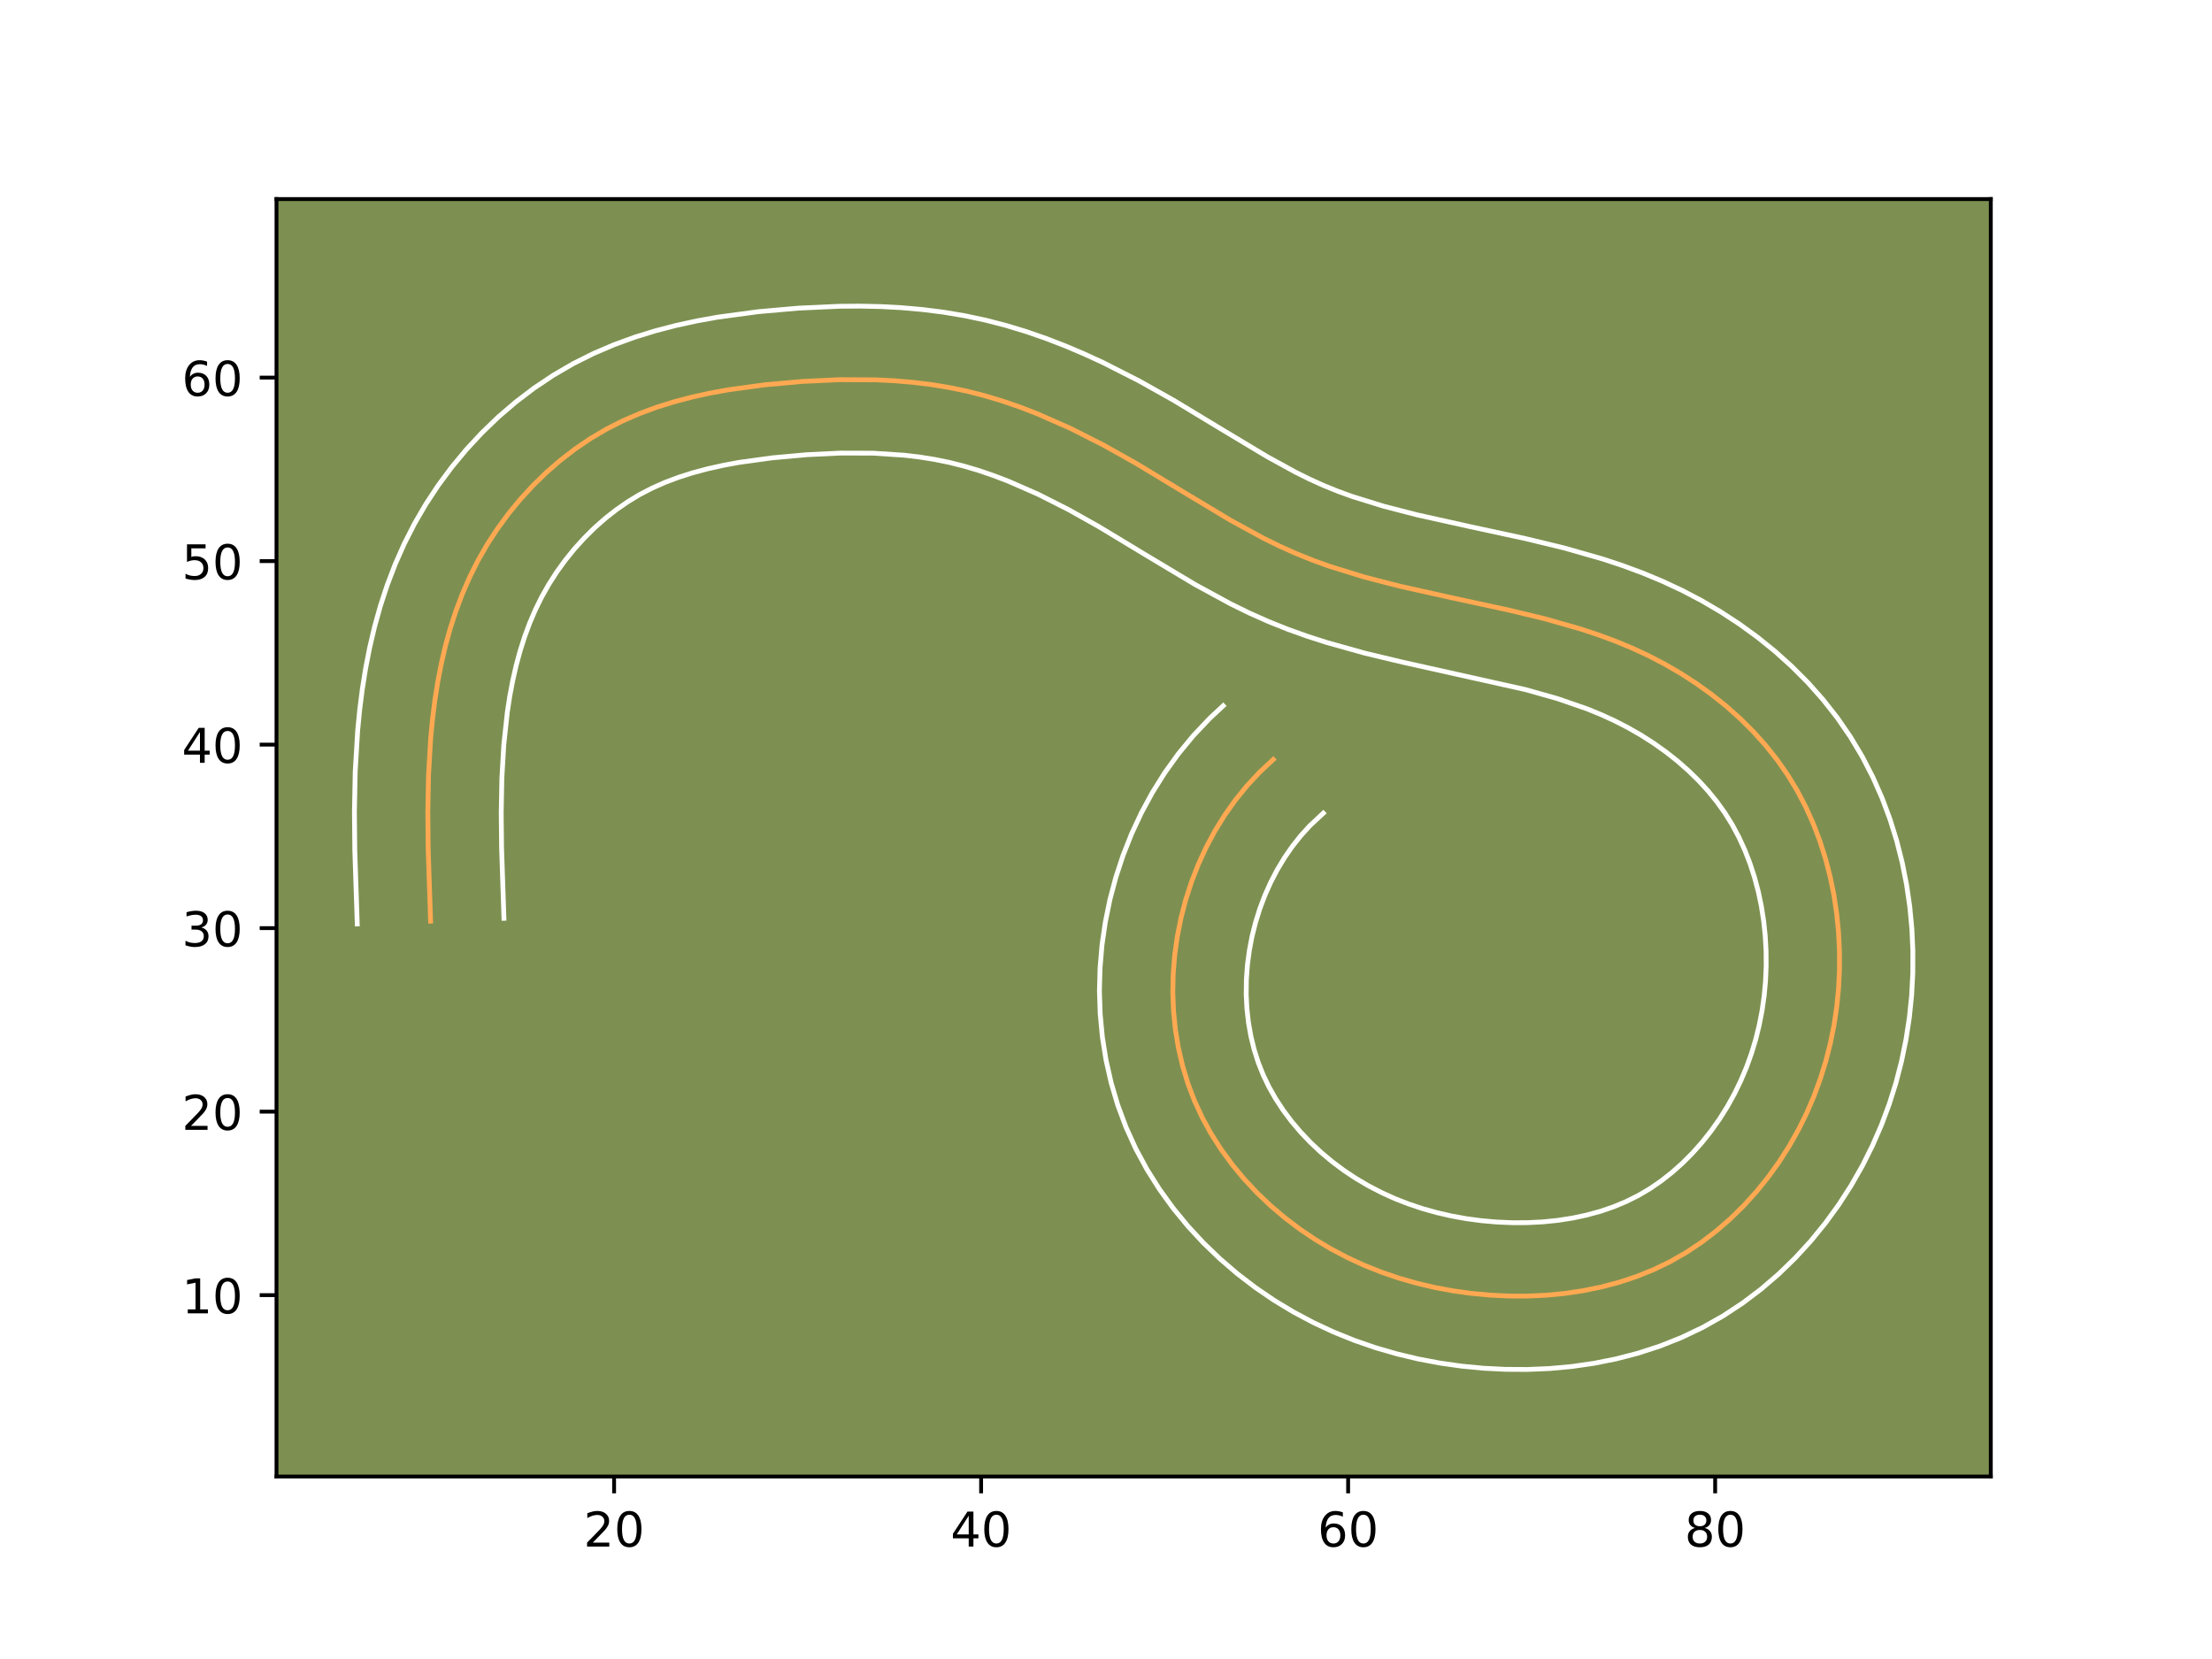<?xml version="1.0" encoding="utf-8" standalone="no"?>
<!DOCTYPE svg PUBLIC "-//W3C//DTD SVG 1.1//EN"
  "http://www.w3.org/Graphics/SVG/1.1/DTD/svg11.dtd">
<!-- Created with matplotlib (https://matplotlib.org/) -->
<svg height="345.6pt" version="1.1" viewBox="0 0 460.8 345.6" width="460.8pt" xmlns="http://www.w3.org/2000/svg" xmlns:xlink="http://www.w3.org/1999/xlink">
 <defs>
  <style type="text/css">*{stroke-linecap:butt;stroke-linejoin:round;}</style>
 </defs>
 <g id="figure_1">
  <g id="patch_1">
   <path d="M 0 345.6 
L 460.8 345.6 
L 460.8 0 
L 0 0 
z
" style="fill:#ffffff;"/>
  </g>
  <g id="axes_1">
   <g id="patch_2">
    <path d="M 57.6 307.584 
L 414.72 307.584 
L 414.72 41.472 
L 57.6 41.472 
z
" style="fill:#7d9051;"/>
   </g>
   <g id="matplotlib.axis_1">
    <g id="xtick_1">
     <g id="line2d_1">
      <defs>
       <path d="M 0 0 
L 0 3.5 
" id="me6ec065f25" style="stroke:#000000;stroke-width:0.8;"/>
      </defs>
      <g>
       <use style="stroke:#000000;stroke-width:0.8;" x="127.928" xlink:href="#me6ec065f25" y="307.584"/>
      </g>
     </g>
     <g id="text_1">
      <!-- 20 -->
      <g transform="translate(121.566 322.182)scale(0.1 -0.1)">
       <defs>
        <path d="M 19.188 8.297 
L 53.609 8.297 
L 53.609 0 
L 7.328 0 
L 7.328 8.297 
Q 12.938 14.109 22.625 23.891 
Q 32.328 33.688 34.812 36.531 
Q 39.547 41.844 41.422 45.531 
Q 43.312 49.219 43.312 52.781 
Q 43.312 58.594 39.234 62.25 
Q 35.156 65.922 28.609 65.922 
Q 23.969 65.922 18.812 64.312 
Q 13.672 62.703 7.812 59.422 
L 7.812 69.391 
Q 13.766 71.781 18.938 73 
Q 24.125 74.219 28.422 74.219 
Q 39.75 74.219 46.484 68.547 
Q 53.219 62.891 53.219 53.422 
Q 53.219 48.922 51.531 44.891 
Q 49.859 40.875 45.406 35.406 
Q 44.188 33.984 37.641 27.219 
Q 31.109 20.453 19.188 8.297 
z
" id="DejaVuSans-50"/>
        <path d="M 31.781 66.406 
Q 24.172 66.406 20.328 58.906 
Q 16.5 51.422 16.5 36.375 
Q 16.5 21.391 20.328 13.891 
Q 24.172 6.391 31.781 6.391 
Q 39.453 6.391 43.281 13.891 
Q 47.125 21.391 47.125 36.375 
Q 47.125 51.422 43.281 58.906 
Q 39.453 66.406 31.781 66.406 
z
M 31.781 74.219 
Q 44.047 74.219 50.516 64.516 
Q 56.984 54.828 56.984 36.375 
Q 56.984 17.969 50.516 8.266 
Q 44.047 -1.422 31.781 -1.422 
Q 19.531 -1.422 13.062 8.266 
Q 6.594 17.969 6.594 36.375 
Q 6.594 54.828 13.062 64.516 
Q 19.531 74.219 31.781 74.219 
z
" id="DejaVuSans-48"/>
       </defs>
       <use xlink:href="#DejaVuSans-50"/>
       <use x="63.623" xlink:href="#DejaVuSans-48"/>
      </g>
     </g>
    </g>
    <g id="xtick_2">
     <g id="line2d_2">
      <g>
       <use style="stroke:#000000;stroke-width:0.8;" x="204.384" xlink:href="#me6ec065f25" y="307.584"/>
      </g>
     </g>
     <g id="text_2">
      <!-- 40 -->
      <g transform="translate(198.022 322.182)scale(0.1 -0.1)">
       <defs>
        <path d="M 37.797 64.312 
L 12.891 25.391 
L 37.797 25.391 
z
M 35.203 72.906 
L 47.609 72.906 
L 47.609 25.391 
L 58.016 25.391 
L 58.016 17.188 
L 47.609 17.188 
L 47.609 0 
L 37.797 0 
L 37.797 17.188 
L 4.891 17.188 
L 4.891 26.703 
z
" id="DejaVuSans-52"/>
       </defs>
       <use xlink:href="#DejaVuSans-52"/>
       <use x="63.623" xlink:href="#DejaVuSans-48"/>
      </g>
     </g>
    </g>
    <g id="xtick_3">
     <g id="line2d_3">
      <g>
       <use style="stroke:#000000;stroke-width:0.8;" x="280.84" xlink:href="#me6ec065f25" y="307.584"/>
      </g>
     </g>
     <g id="text_3">
      <!-- 60 -->
      <g transform="translate(274.478 322.182)scale(0.1 -0.1)">
       <defs>
        <path d="M 33.016 40.375 
Q 26.375 40.375 22.484 35.828 
Q 18.609 31.297 18.609 23.391 
Q 18.609 15.531 22.484 10.953 
Q 26.375 6.391 33.016 6.391 
Q 39.656 6.391 43.531 10.953 
Q 47.406 15.531 47.406 23.391 
Q 47.406 31.297 43.531 35.828 
Q 39.656 40.375 33.016 40.375 
z
M 52.594 71.297 
L 52.594 62.312 
Q 48.875 64.062 45.094 64.984 
Q 41.312 65.922 37.594 65.922 
Q 27.828 65.922 22.672 59.328 
Q 17.531 52.734 16.797 39.406 
Q 19.672 43.656 24.016 45.922 
Q 28.375 48.188 33.594 48.188 
Q 44.578 48.188 50.953 41.516 
Q 57.328 34.859 57.328 23.391 
Q 57.328 12.156 50.688 5.359 
Q 44.047 -1.422 33.016 -1.422 
Q 20.359 -1.422 13.672 8.266 
Q 6.984 17.969 6.984 36.375 
Q 6.984 53.656 15.188 63.938 
Q 23.391 74.219 37.203 74.219 
Q 40.922 74.219 44.703 73.484 
Q 48.484 72.75 52.594 71.297 
z
" id="DejaVuSans-54"/>
       </defs>
       <use xlink:href="#DejaVuSans-54"/>
       <use x="63.623" xlink:href="#DejaVuSans-48"/>
      </g>
     </g>
    </g>
    <g id="xtick_4">
     <g id="line2d_4">
      <g>
       <use style="stroke:#000000;stroke-width:0.8;" x="357.297" xlink:href="#me6ec065f25" y="307.584"/>
      </g>
     </g>
     <g id="text_4">
      <!-- 80 -->
      <g transform="translate(350.934 322.182)scale(0.1 -0.1)">
       <defs>
        <path d="M 31.781 34.625 
Q 24.75 34.625 20.719 30.859 
Q 16.703 27.094 16.703 20.516 
Q 16.703 13.922 20.719 10.156 
Q 24.75 6.391 31.781 6.391 
Q 38.812 6.391 42.859 10.172 
Q 46.922 13.969 46.922 20.516 
Q 46.922 27.094 42.891 30.859 
Q 38.875 34.625 31.781 34.625 
z
M 21.922 38.812 
Q 15.578 40.375 12.031 44.719 
Q 8.5 49.078 8.5 55.328 
Q 8.5 64.062 14.719 69.141 
Q 20.953 74.219 31.781 74.219 
Q 42.672 74.219 48.875 69.141 
Q 55.078 64.062 55.078 55.328 
Q 55.078 49.078 51.531 44.719 
Q 48 40.375 41.703 38.812 
Q 48.828 37.156 52.797 32.312 
Q 56.781 27.484 56.781 20.516 
Q 56.781 9.906 50.312 4.234 
Q 43.844 -1.422 31.781 -1.422 
Q 19.734 -1.422 13.25 4.234 
Q 6.781 9.906 6.781 20.516 
Q 6.781 27.484 10.781 32.312 
Q 14.797 37.156 21.922 38.812 
z
M 18.312 54.391 
Q 18.312 48.734 21.844 45.562 
Q 25.391 42.391 31.781 42.391 
Q 38.141 42.391 41.719 45.562 
Q 45.312 48.734 45.312 54.391 
Q 45.312 60.062 41.719 63.234 
Q 38.141 66.406 31.781 66.406 
Q 25.391 66.406 21.844 63.234 
Q 18.312 60.062 18.312 54.391 
z
" id="DejaVuSans-56"/>
       </defs>
       <use xlink:href="#DejaVuSans-56"/>
       <use x="63.623" xlink:href="#DejaVuSans-48"/>
      </g>
     </g>
    </g>
   </g>
   <g id="matplotlib.axis_2">
    <g id="ytick_1">
     <g id="line2d_5">
      <defs>
       <path d="M 0 0 
L -3.5 0 
" id="m60d8828a3c" style="stroke:#000000;stroke-width:0.8;"/>
      </defs>
      <g>
       <use style="stroke:#000000;stroke-width:0.8;" x="57.6" xlink:href="#m60d8828a3c" y="269.799"/>
      </g>
     </g>
     <g id="text_5">
      <!-- 10 -->
      <g transform="translate(37.875 273.598)scale(0.1 -0.1)">
       <defs>
        <path d="M 12.406 8.297 
L 28.516 8.297 
L 28.516 63.922 
L 10.984 60.406 
L 10.984 69.391 
L 28.422 72.906 
L 38.281 72.906 
L 38.281 8.297 
L 54.391 8.297 
L 54.391 0 
L 12.406 0 
z
" id="DejaVuSans-49"/>
       </defs>
       <use xlink:href="#DejaVuSans-49"/>
       <use x="63.623" xlink:href="#DejaVuSans-48"/>
      </g>
     </g>
    </g>
    <g id="ytick_2">
     <g id="line2d_6">
      <g>
       <use style="stroke:#000000;stroke-width:0.8;" x="57.6" xlink:href="#m60d8828a3c" y="231.571"/>
      </g>
     </g>
     <g id="text_6">
      <!-- 20 -->
      <g transform="translate(37.875 235.37)scale(0.1 -0.1)">
       <use xlink:href="#DejaVuSans-50"/>
       <use x="63.623" xlink:href="#DejaVuSans-48"/>
      </g>
     </g>
    </g>
    <g id="ytick_3">
     <g id="line2d_7">
      <g>
       <use style="stroke:#000000;stroke-width:0.8;" x="57.6" xlink:href="#m60d8828a3c" y="193.342"/>
      </g>
     </g>
     <g id="text_7">
      <!-- 30 -->
      <g transform="translate(37.875 197.142)scale(0.1 -0.1)">
       <defs>
        <path d="M 40.578 39.312 
Q 47.656 37.797 51.625 33 
Q 55.609 28.219 55.609 21.188 
Q 55.609 10.406 48.188 4.484 
Q 40.766 -1.422 27.094 -1.422 
Q 22.516 -1.422 17.656 -0.516 
Q 12.797 0.391 7.625 2.203 
L 7.625 11.719 
Q 11.719 9.328 16.594 8.109 
Q 21.484 6.891 26.812 6.891 
Q 36.078 6.891 40.938 10.547 
Q 45.797 14.203 45.797 21.188 
Q 45.797 27.641 41.281 31.266 
Q 36.766 34.906 28.719 34.906 
L 20.219 34.906 
L 20.219 43.016 
L 29.109 43.016 
Q 36.375 43.016 40.234 45.922 
Q 44.094 48.828 44.094 54.297 
Q 44.094 59.906 40.109 62.906 
Q 36.141 65.922 28.719 65.922 
Q 24.656 65.922 20.016 65.031 
Q 15.375 64.156 9.812 62.312 
L 9.812 71.094 
Q 15.438 72.656 20.344 73.438 
Q 25.25 74.219 29.594 74.219 
Q 40.828 74.219 47.359 69.109 
Q 53.906 64.016 53.906 55.328 
Q 53.906 49.266 50.438 45.094 
Q 46.969 40.922 40.578 39.312 
z
" id="DejaVuSans-51"/>
       </defs>
       <use xlink:href="#DejaVuSans-51"/>
       <use x="63.623" xlink:href="#DejaVuSans-48"/>
      </g>
     </g>
    </g>
    <g id="ytick_4">
     <g id="line2d_8">
      <g>
       <use style="stroke:#000000;stroke-width:0.8;" x="57.6" xlink:href="#m60d8828a3c" y="155.114"/>
      </g>
     </g>
     <g id="text_8">
      <!-- 40 -->
      <g transform="translate(37.875 158.914)scale(0.1 -0.1)">
       <use xlink:href="#DejaVuSans-52"/>
       <use x="63.623" xlink:href="#DejaVuSans-48"/>
      </g>
     </g>
    </g>
    <g id="ytick_5">
     <g id="line2d_9">
      <g>
       <use style="stroke:#000000;stroke-width:0.8;" x="57.6" xlink:href="#m60d8828a3c" y="116.886"/>
      </g>
     </g>
     <g id="text_9">
      <!-- 50 -->
      <g transform="translate(37.875 120.686)scale(0.1 -0.1)">
       <defs>
        <path d="M 10.797 72.906 
L 49.516 72.906 
L 49.516 64.594 
L 19.828 64.594 
L 19.828 46.734 
Q 21.969 47.469 24.109 47.828 
Q 26.266 48.188 28.422 48.188 
Q 40.625 48.188 47.75 41.5 
Q 54.891 34.812 54.891 23.391 
Q 54.891 11.625 47.562 5.094 
Q 40.234 -1.422 26.906 -1.422 
Q 22.312 -1.422 17.547 -0.641 
Q 12.797 0.141 7.719 1.703 
L 7.719 11.625 
Q 12.109 9.234 16.797 8.062 
Q 21.484 6.891 26.703 6.891 
Q 35.156 6.891 40.078 11.328 
Q 45.016 15.766 45.016 23.391 
Q 45.016 31 40.078 35.438 
Q 35.156 39.891 26.703 39.891 
Q 22.75 39.891 18.812 39.016 
Q 14.891 38.141 10.797 36.281 
z
" id="DejaVuSans-53"/>
       </defs>
       <use xlink:href="#DejaVuSans-53"/>
       <use x="63.623" xlink:href="#DejaVuSans-48"/>
      </g>
     </g>
    </g>
    <g id="ytick_6">
     <g id="line2d_10">
      <g>
       <use style="stroke:#000000;stroke-width:0.8;" x="57.6" xlink:href="#m60d8828a3c" y="78.658"/>
      </g>
     </g>
     <g id="text_10">
      <!-- 60 -->
      <g transform="translate(37.875 82.458)scale(0.1 -0.1)">
       <use xlink:href="#DejaVuSans-54"/>
       <use x="63.623" xlink:href="#DejaVuSans-48"/>
      </g>
     </g>
    </g>
   </g>
   <g id="line2d_11">
    <path clip-path="url(#p4b5d821dae)" d="M 89.7 191.89 
L 89.2 176.901 
L 89.123 169.198 
L 89.272 161.43 
L 89.731 153.662 
L 90.102 149.793 
L 90.583 145.944 
L 91.184 142.121 
L 91.914 138.332 
L 92.781 134.586 
L 93.802 130.889 
L 94.983 127.25 
L 96.337 123.668 
L 97.87 120.159 
L 99.594 116.73 
L 101.52 113.381 
L 103.638 110.132 
L 105.94 106.997 
L 108.413 103.988 
L 111.051 101.121 
L 113.837 98.407 
L 116.77 95.865 
L 119.835 93.506 
L 123.024 91.346 
L 126.323 89.397 
L 129.729 87.669 
L 133.223 86.155 
L 136.805 84.832 
L 140.456 83.693 
L 144.168 82.718 
L 147.933 81.892 
L 151.744 81.197 
L 159.444 80.149 
L 167.196 79.457 
L 174.937 79.094 
L 182.636 79.132 
L 186.463 79.331 
L 190.267 79.656 
L 194.044 80.119 
L 197.794 80.734 
L 201.506 81.506 
L 205.187 82.447 
L 208.827 83.54 
L 212.431 84.783 
L 216.002 86.155 
L 223.028 89.251 
L 229.917 92.742 
L 236.664 96.526 
L 246.569 102.513 
L 256.432 108.427 
L 263.11 112.074 
L 266.509 113.748 
L 269.965 115.296 
L 273.478 116.711 
L 277.048 117.995 
L 284.331 120.239 
L 291.755 122.15 
L 303.043 124.658 
L 314.344 127.101 
L 321.809 128.901 
L 329.168 130.993 
L 332.792 132.189 
L 336.378 133.508 
L 339.91 134.964 
L 343.393 136.578 
L 346.811 138.355 
L 350.159 140.301 
L 353.413 142.407 
L 356.566 144.678 
L 359.598 147.102 
L 362.492 149.682 
L 365.24 152.408 
L 367.817 155.283 
L 370.218 158.299 
L 372.42 161.453 
L 374.411 164.74 
L 376.193 168.15 
L 377.771 171.667 
L 379.14 175.28 
L 380.31 178.969 
L 381.277 182.727 
L 382.049 186.534 
L 382.623 190.38 
L 383.005 194.248 
L 383.196 198.129 
L 383.196 202.009 
L 383.009 205.874 
L 382.63 209.719 
L 382.061 213.538 
L 381.3 217.319 
L 380.352 221.058 
L 379.209 224.739 
L 377.875 228.359 
L 376.346 231.911 
L 374.625 235.386 
L 372.714 238.773 
L 370.615 242.056 
L 368.337 245.222 
L 365.886 248.257 
L 363.272 251.139 
L 360.5 253.861 
L 357.576 256.403 
L 354.51 258.751 
L 351.31 260.888 
L 347.98 262.795 
L 344.528 264.466 
L 340.973 265.903 
L 337.322 267.115 
L 333.595 268.101 
L 329.807 268.877 
L 325.965 269.447 
L 322.089 269.818 
L 318.193 269.994 
L 314.294 269.986 
L 310.398 269.799 
L 306.526 269.439 
L 302.684 268.908 
L 298.88 268.201 
L 295.119 267.314 
L 291.414 266.255 
L 287.771 265.009 
L 284.197 263.587 
L 280.703 261.977 
L 277.289 260.18 
L 273.971 258.2 
L 270.756 256.033 
L 267.656 253.682 
L 264.685 251.159 
L 261.86 248.471 
L 259.2 245.627 
L 256.715 242.638 
L 254.425 239.51 
L 252.341 236.253 
L 250.48 232.874 
L 248.859 229.38 
L 247.487 225.783 
L 246.366 222.094 
L 245.491 218.336 
L 244.86 214.517 
L 244.47 210.656 
L 244.317 206.768 
L 244.402 202.869 
L 244.711 198.973 
L 245.254 195.097 
L 246.015 191.255 
L 247.001 187.467 
L 248.201 183.743 
L 249.616 180.104 
L 251.244 176.557 
L 253.075 173.128 
L 255.113 169.825 
L 257.353 166.667 
L 259.788 163.67 
L 262.418 160.845 
L 265.24 158.215 
L 265.24 158.215 
" style="fill:none;stroke:#fea952;stroke-linecap:square;"/>
   </g>
   <g id="line2d_12">
    <path clip-path="url(#p4b5d821dae)" d="M 74.42 192.478 
L 73.91 177.144 
L 73.833 169.032 
L 73.998 160.709 
L 74.509 152.203 
L 74.929 147.895 
L 75.477 143.572 
L 76.169 139.227 
L 77.017 134.882 
L 78.042 130.516 
L 79.258 126.169 
L 80.679 121.846 
L 82.324 117.547 
L 84.208 113.29 
L 86.34 109.104 
L 88.71 105.031 
L 91.312 101.082 
L 94.128 97.286 
L 97.16 93.635 
L 100.382 90.167 
L 103.82 86.854 
L 107.446 83.745 
L 111.259 80.846 
L 115.244 78.182 
L 119.405 75.76 
L 123.65 73.638 
L 127.926 71.81 
L 132.25 70.235 
L 136.572 68.903 
L 140.892 67.782 
L 145.187 66.85 
L 149.485 66.073 
L 157.943 64.932 
L 166.307 64.192 
L 174.801 63.804 
L 179.084 63.771 
L 183.43 63.862 
L 187.765 64.095 
L 192.126 64.478 
L 196.52 65.029 
L 200.908 65.763 
L 205.29 66.691 
L 209.587 67.802 
L 213.809 69.083 
L 217.918 70.509 
L 221.966 72.075 
L 225.897 73.747 
L 229.776 75.529 
L 237.276 79.338 
L 244.46 83.372 
L 254.539 89.463 
L 263.919 95.094 
L 269.868 98.357 
L 272.761 99.793 
L 275.676 101.111 
L 278.654 102.322 
L 281.75 103.445 
L 288.287 105.468 
L 295.202 107.253 
L 306.211 109.699 
L 317.809 112.207 
L 325.808 114.142 
L 333.963 116.472 
L 338.071 117.838 
L 342.207 119.371 
L 346.338 121.09 
L 350.449 123.012 
L 354.493 125.134 
L 358.47 127.465 
L 362.347 129.998 
L 366.115 132.735 
L 369.775 135.689 
L 373.259 138.825 
L 376.627 142.202 
L 379.781 145.76 
L 382.755 149.545 
L 385.498 153.53 
L 387.964 157.66 
L 390.143 161.888 
L 392.071 166.25 
L 393.716 170.658 
L 395.118 175.157 
L 396.263 179.687 
L 397.173 184.279 
L 397.84 188.876 
L 398.278 193.496 
L 398.487 198.129 
L 398.469 202.749 
L 398.226 207.371 
L 397.754 211.975 
L 397.051 216.555 
L 396.122 221.078 
L 394.955 225.592 
L 393.557 230.027 
L 391.919 234.407 
L 390.05 238.695 
L 387.942 242.901 
L 385.598 247.007 
L 383.026 250.99 
L 380.235 254.827 
L 377.212 258.531 
L 373.986 262.049 
L 370.532 265.402 
L 366.871 268.545 
L 363.002 271.467 
L 358.911 274.156 
L 354.641 276.559 
L 350.26 278.642 
L 345.79 280.416 
L 341.234 281.897 
L 336.664 283.081 
L 332.049 284.003 
L 327.421 284.669 
L 322.778 285.093 
L 318.163 285.285 
L 313.559 285.259 
L 308.986 285.024 
L 304.431 284.586 
L 299.889 283.941 
L 295.371 283.084 
L 290.916 282.016 
L 286.465 280.723 
L 282.118 279.217 
L 277.8 277.475 
L 273.581 275.509 
L 269.453 273.311 
L 265.423 270.879 
L 261.516 268.217 
L 257.756 265.336 
L 254.146 262.238 
L 250.694 258.917 
L 247.44 255.401 
L 244.378 251.672 
L 241.544 247.75 
L 238.948 243.632 
L 236.608 239.309 
L 234.572 234.831 
L 232.855 230.225 
L 231.474 225.563 
L 230.404 220.828 
L 229.646 216.053 
L 229.191 211.257 
L 229.03 206.438 
L 229.158 201.657 
L 229.568 196.853 
L 230.254 192.127 
L 231.217 187.403 
L 232.447 182.775 
L 233.949 178.204 
L 235.719 173.725 
L 237.756 169.354 
L 240.061 165.099 
L 242.642 160.977 
L 245.485 157.024 
L 248.596 153.25 
L 251.991 149.66 
L 254.813 147.03 
L 254.813 147.03 
" style="fill:none;stroke:#ffffff;stroke-linecap:square;"/>
   </g>
   <g id="line2d_13">
    <path clip-path="url(#p4b5d821dae)" d="M 104.98 191.302 
L 104.489 176.657 
L 104.413 169.363 
L 104.546 162.151 
L 104.952 155.121 
L 105.69 148.315 
L 106.198 145.015 
L 106.81 141.783 
L 107.521 138.656 
L 108.346 135.61 
L 109.288 132.654 
L 110.349 129.789 
L 111.531 127.028 
L 112.848 124.355 
L 114.331 121.73 
L 115.964 119.181 
L 117.752 116.708 
L 119.666 114.341 
L 121.719 112.076 
L 123.854 109.96 
L 126.094 107.984 
L 128.412 106.166 
L 130.803 104.511 
L 133.241 103.033 
L 135.808 101.7 
L 138.52 100.499 
L 141.36 99.429 
L 144.34 98.483 
L 147.443 97.654 
L 150.679 96.935 
L 154.004 96.32 
L 160.944 95.367 
L 168.085 94.723 
L 175.074 94.385 
L 181.843 94.403 
L 188.408 94.834 
L 191.567 95.208 
L 194.679 95.705 
L 197.721 96.322 
L 200.788 97.091 
L 203.844 97.997 
L 206.945 99.056 
L 210.037 100.235 
L 216.281 102.973 
L 222.558 106.145 
L 228.868 109.681 
L 238.599 115.563 
L 248.945 121.759 
L 256.352 125.79 
L 260.257 127.703 
L 264.254 129.481 
L 268.302 131.099 
L 272.347 132.545 
L 276.365 133.838 
L 284.358 136.074 
L 292.215 137.951 
L 317.811 143.661 
L 324.374 145.513 
L 330.549 147.645 
L 333.483 148.839 
L 336.337 150.144 
L 339.128 151.577 
L 341.849 153.137 
L 344.478 154.817 
L 347.018 156.622 
L 349.421 158.515 
L 351.725 160.54 
L 353.853 162.614 
L 355.853 164.805 
L 357.68 167.052 
L 359.341 169.376 
L 360.858 171.821 
L 362.243 174.413 
L 363.472 177.084 
L 364.564 179.902 
L 365.501 182.78 
L 366.291 185.766 
L 366.925 188.789 
L 367.406 191.883 
L 367.732 195.001 
L 367.905 198.129 
L 367.923 201.269 
L 367.791 204.376 
L 367.506 207.464 
L 367.07 210.522 
L 366.478 213.561 
L 365.748 216.524 
L 364.861 219.452 
L 363.83 222.312 
L 362.642 225.127 
L 361.308 227.87 
L 359.829 230.538 
L 358.205 233.123 
L 356.439 235.617 
L 354.561 237.983 
L 352.557 240.23 
L 350.468 242.321 
L 348.28 244.262 
L 346.017 246.035 
L 343.709 247.62 
L 341.319 249.031 
L 338.797 250.289 
L 336.156 251.391 
L 333.411 252.333 
L 330.527 253.121 
L 327.564 253.751 
L 324.509 254.225 
L 321.399 254.542 
L 318.223 254.702 
L 315.028 254.712 
L 311.811 254.573 
L 308.621 254.292 
L 305.479 253.874 
L 302.389 253.317 
L 299.321 252.611 
L 296.364 251.787 
L 293.424 250.801 
L 290.594 249.698 
L 287.825 248.446 
L 285.125 247.05 
L 282.519 245.521 
L 279.995 243.849 
L 277.555 242.027 
L 275.225 240.08 
L 273.027 238.025 
L 270.959 235.853 
L 269.052 233.603 
L 267.306 231.271 
L 265.735 228.875 
L 264.351 226.439 
L 263.146 223.93 
L 262.118 221.34 
L 261.259 218.624 
L 260.578 215.844 
L 260.074 212.981 
L 259.75 210.055 
L 259.605 207.098 
L 259.645 204.081 
L 259.855 201.094 
L 260.254 198.067 
L 260.813 195.108 
L 261.555 192.159 
L 262.454 189.283 
L 263.513 186.484 
L 264.733 183.759 
L 266.09 181.156 
L 267.584 178.672 
L 269.221 176.309 
L 270.98 174.089 
L 272.845 172.03 
L 275.667 169.4 
L 275.667 169.4 
" style="fill:none;stroke:#ffffff;stroke-linecap:square;"/>
   </g>
   <g id="patch_3">
    <path d="M 57.6 307.584 
L 57.6 41.472 
" style="fill:none;stroke:#000000;stroke-linecap:square;stroke-linejoin:miter;stroke-width:0.8;"/>
   </g>
   <g id="patch_4">
    <path d="M 414.72 307.584 
L 414.72 41.472 
" style="fill:none;stroke:#000000;stroke-linecap:square;stroke-linejoin:miter;stroke-width:0.8;"/>
   </g>
   <g id="patch_5">
    <path d="M 57.6 307.584 
L 414.72 307.584 
" style="fill:none;stroke:#000000;stroke-linecap:square;stroke-linejoin:miter;stroke-width:0.8;"/>
   </g>
   <g id="patch_6">
    <path d="M 57.6 41.472 
L 414.72 41.472 
" style="fill:none;stroke:#000000;stroke-linecap:square;stroke-linejoin:miter;stroke-width:0.8;"/>
   </g>
  </g>
 </g>
 <defs>
  <clipPath id="p4b5d821dae">
   <rect height="266.112" width="357.12" x="57.6" y="41.472"/>
  </clipPath>
 </defs>
</svg>
